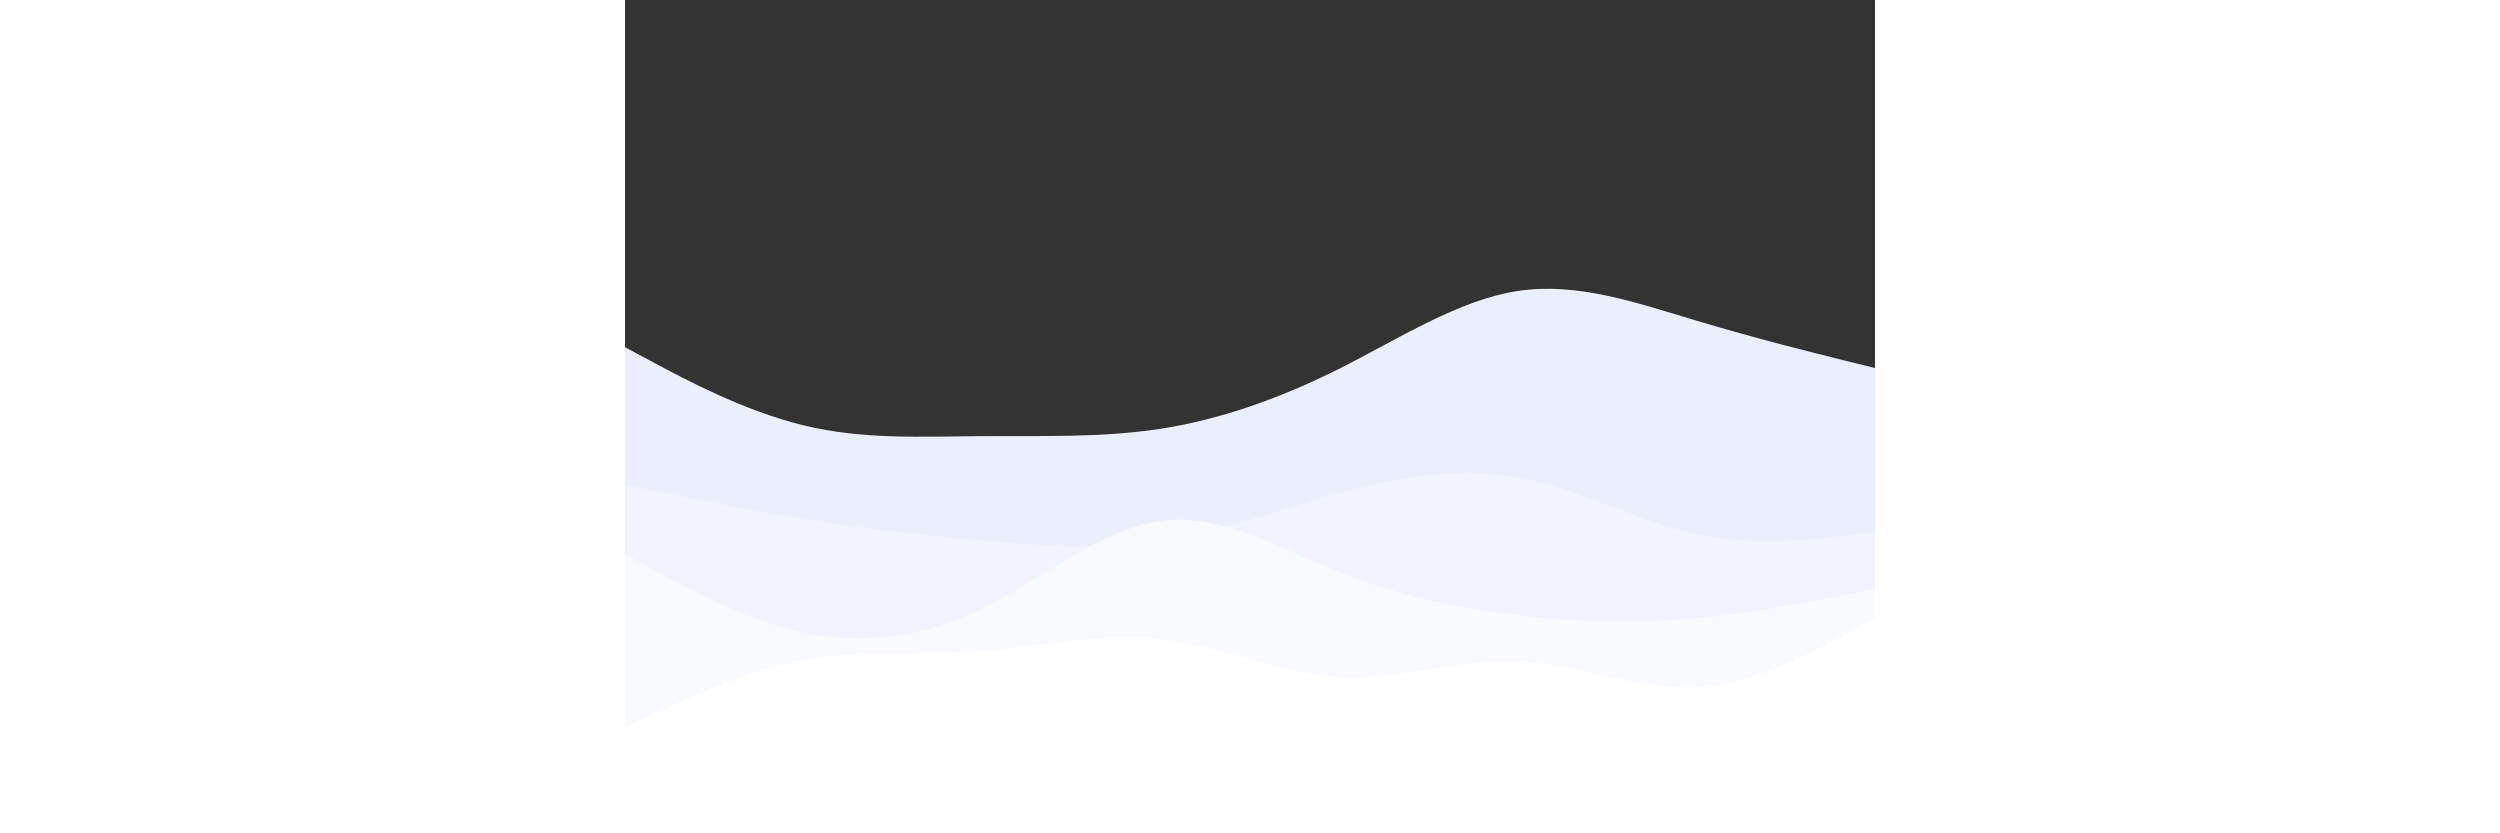 <svg id="visual" viewBox="0 0 900 600" width="900" height="300" xmlns="http://www.w3.org/2000/svg" xmlns:xlink="http://www.w3.org/1999/xlink" version="1.1"><rect x="0" y="0" width="900" height="600" fill="#333333" stroke="none"/><path d="M0 250L21.5 261.5C43 273 86 296 128.8 306.3C171.7 316.7 214.3 314.3 257.2 314C300 313.7 343 315.3 385.8 308.7C428.7 302 471.3 287 514.2 265.5C557 244 600 216 642.8 209.5C685.7 203 728.3 218 771.2 230.8C814 243.7 857 254.3 878.5 259.7L900 265L900 601L878.5 601C857 601 814 601 771.2 601C728.3 601 685.7 601 642.8 601C600 601 557 601 514.2 601C471.3 601 428.7 601 385.8 601C343 601 300 601 257.2 601C214.3 601 171.7 601 128.8 601C86 601 43 601 21.5 601L0 601Z" fill="#ebeffc"></path><path d="M0 349L21.5 353.5C43 358 86 367 128.8 373.8C171.7 380.7 214.3 385.3 257.2 389.2C300 393 343 396 385.8 389.5C428.7 383 471.3 367 514.2 355.2C557 343.3 600 335.7 642.8 343.7C685.7 351.7 728.3 375.3 771.2 384.5C814 393.7 857 388.3 878.5 385.7L900 383L900 601L878.5 601C857 601 814 601 771.2 601C728.3 601 685.7 601 642.8 601C600 601 557 601 514.2 601C471.3 601 428.7 601 385.8 601C343 601 300 601 257.2 601C214.3 601 171.7 601 128.8 601C86 601 43 601 21.5 601L0 601Z" fill="#f2f4fd"></path><path d="M0 399L21.5 410.8C43 422.7 86 446.3 128.8 455.5C171.7 464.7 214.3 459.3 257.2 438.3C300 417.3 343 380.7 385.8 375C428.7 369.3 471.3 394.7 514.2 411.8C557 429 600 438 642.8 443C685.7 448 728.3 449 771.2 445.2C814 441.3 857 432.7 878.5 428.3L900 424L900 601L878.5 601C857 601 814 601 771.2 601C728.3 601 685.7 601 642.8 601C600 601 557 601 514.2 601C471.3 601 428.7 601 385.8 601C343 601 300 601 257.2 601C214.3 601 171.7 601 128.8 601C86 601 43 601 21.5 601L0 601Z" fill="#f8fafe"></path><path d="M0 524L21.5 513.8C43 503.7 86 483.3 128.8 475.3C171.7 467.3 214.3 471.7 257.2 468.7C300 465.7 343 455.3 385.8 460.2C428.7 465 471.3 485 514.2 487.3C557 489.7 600 474.3 642.8 476.2C685.7 478 728.3 497 771.2 494.7C814 492.3 857 468.7 878.5 456.8L900 445L900 601L878.5 601C857 601 814 601 771.2 601C728.3 601 685.7 601 642.8 601C600 601 557 601 514.2 601C471.3 601 428.7 601 385.8 601C343 601 300 601 257.2 601C214.3 601 171.7 601 128.8 601C86 601 43 601 21.5 601L0 601Z" fill="#ffffff"></path></svg>
